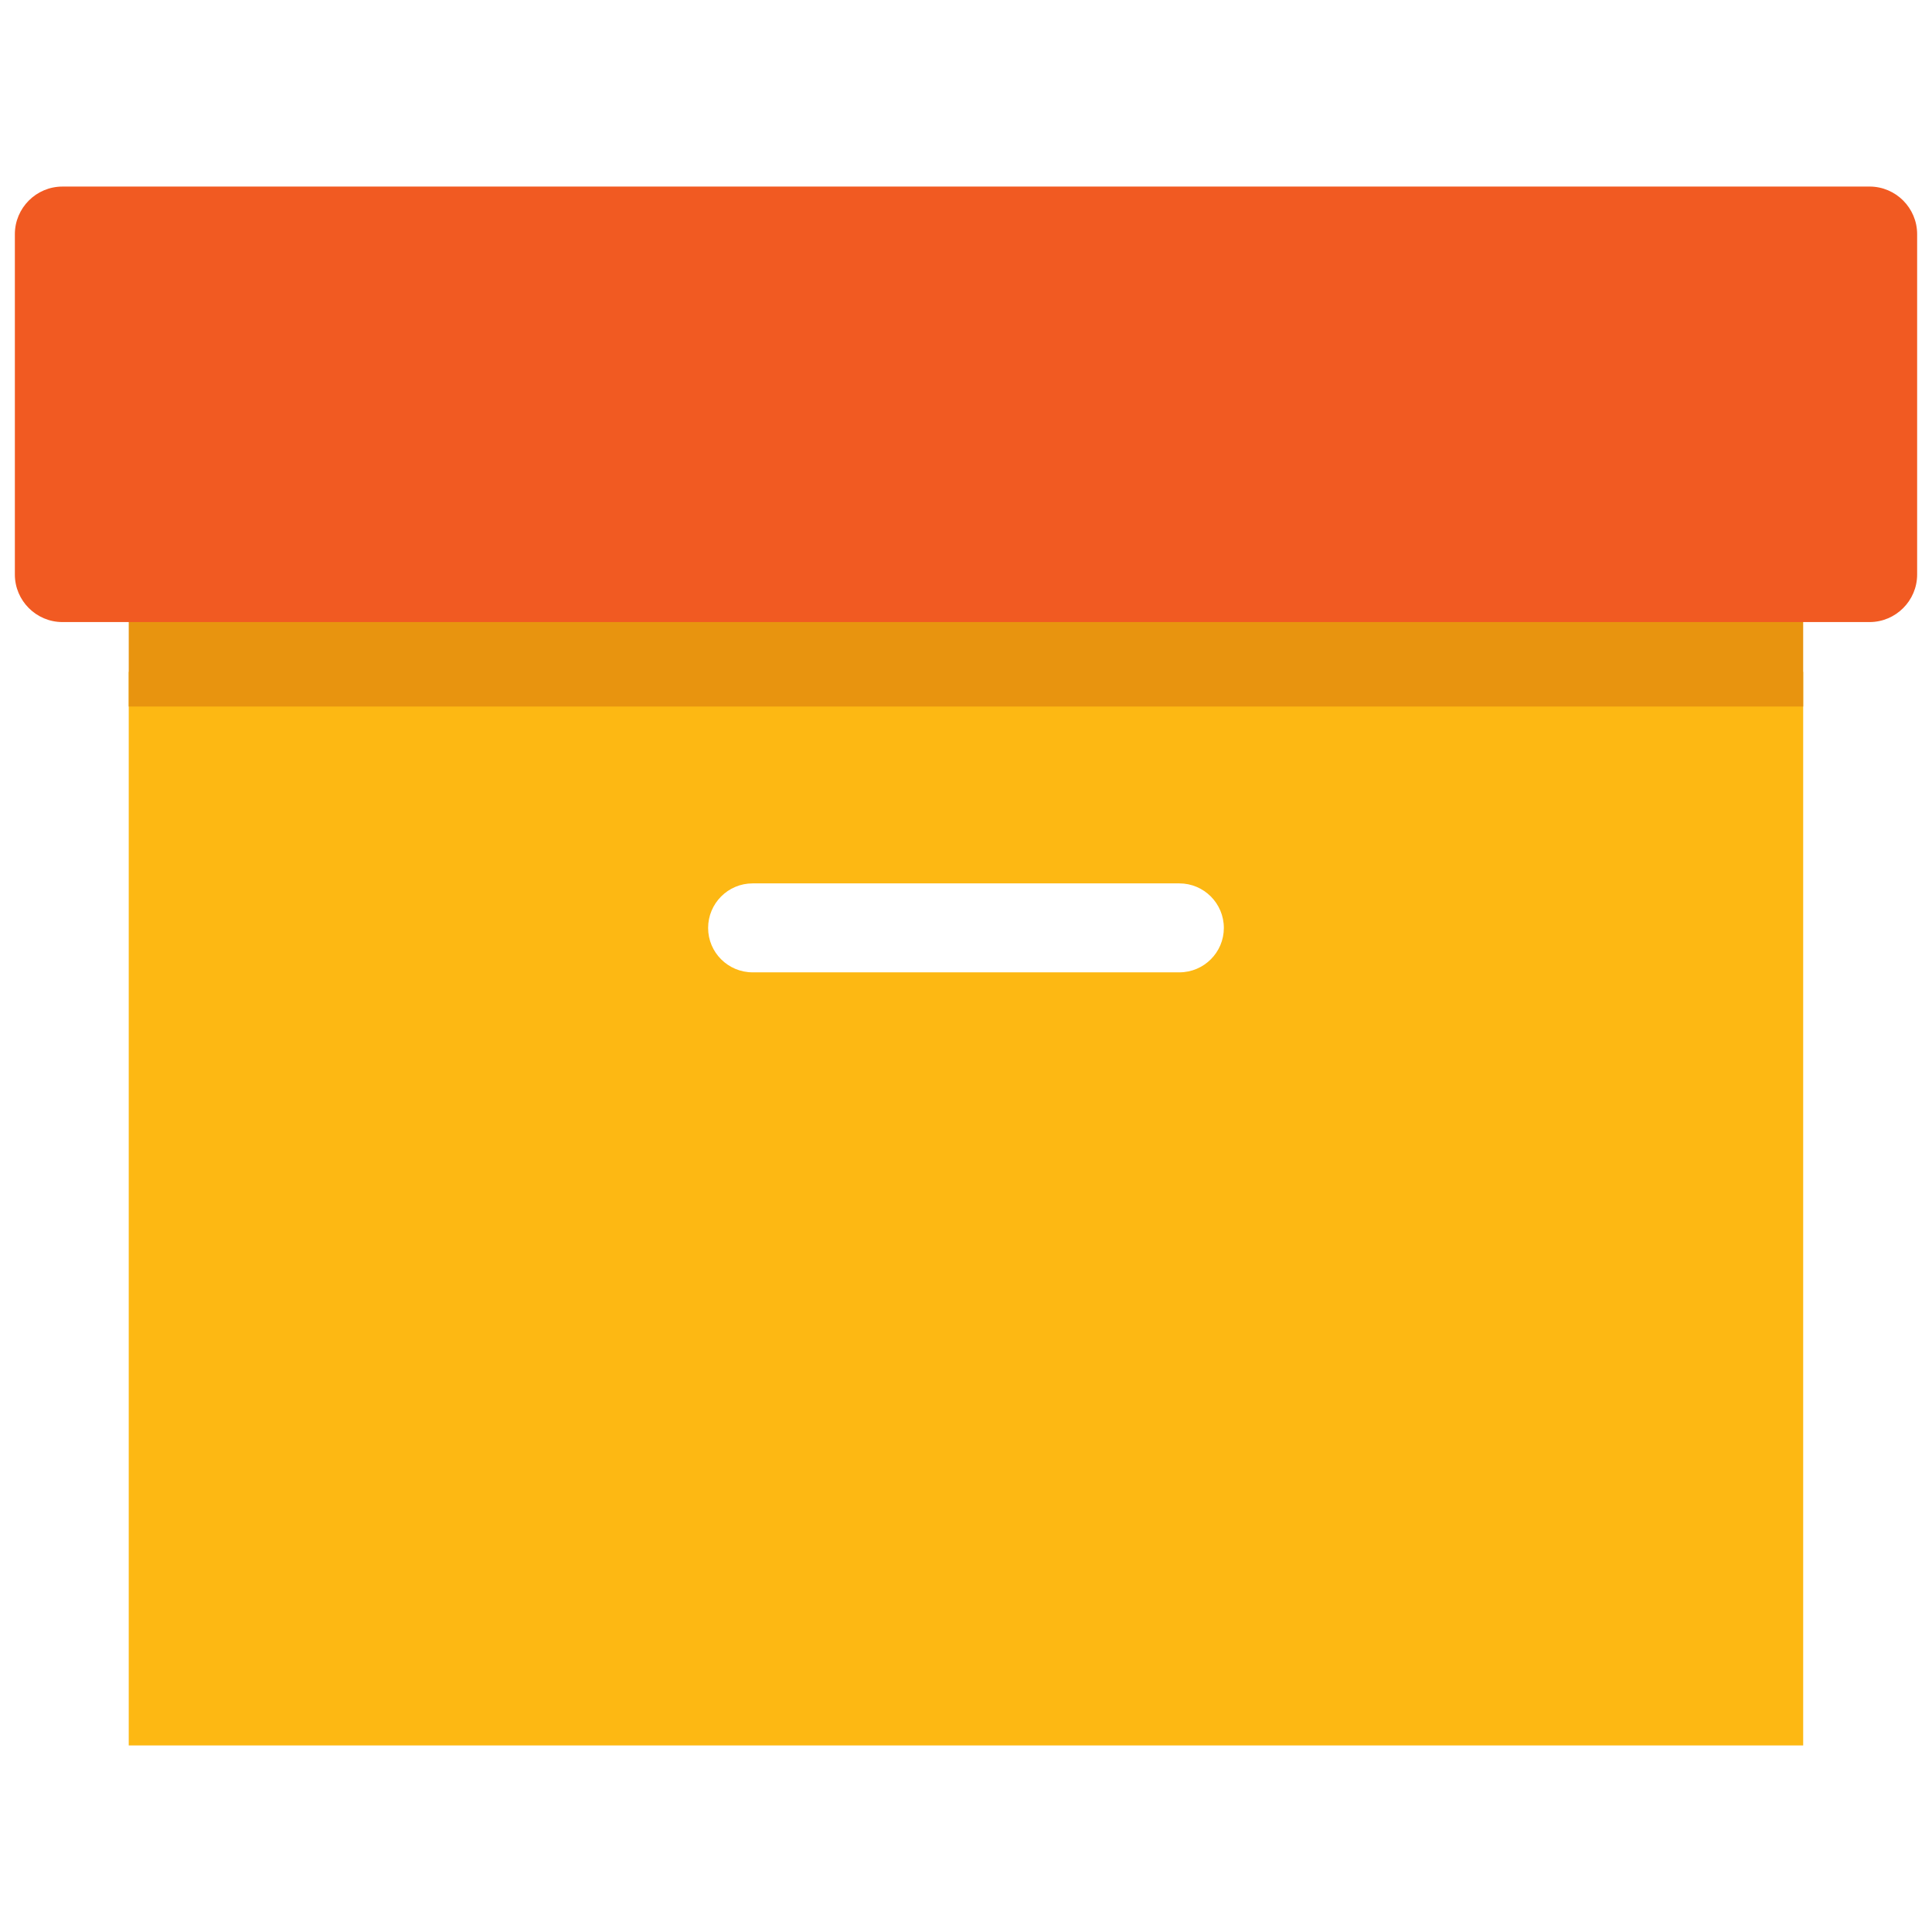 <?xml version="1.0" encoding="utf-8"?>
<!-- Generator: Adobe Illustrator 16.0.0, SVG Export Plug-In . SVG Version: 6.00 Build 0)  -->
<!DOCTYPE svg PUBLIC "-//W3C//DTD SVG 1.1//EN" "http://www.w3.org/Graphics/SVG/1.1/DTD/svg11.dtd">
<svg version="1.1" id="Layer_1" xmlns="http://www.w3.org/2000/svg" xmlns:xlink="http://www.w3.org/1999/xlink" x="0px" y="0px"
	 width="130px" height="130px" viewBox="0 0 130 130" enable-background="new 0 0 130 130" xml:space="preserve">
<rect fill="none" width="130" height="130"/>
<g>
	<g>
		<path fill="#FDB813" d="M8.662,45.208v72.238h112.67V45.208H8.662z M79.354,65.427h-28.71c-1.657,0-2.996-1.339-2.996-2.987
			c0-1.653,1.339-2.999,2.996-2.999h28.71c1.654,0,2.996,1.345,2.996,2.999C82.35,64.088,81.008,65.427,79.354,65.427z"/>
	</g>
	<rect x="8.662" y="39.867" fill="#E8940F" width="112.67" height="7.673"/>
	<g>
		<path fill="#F15A22" d="M4.2,12.554c-1.761,0-3.2,1.438-3.2,3.203V38.66c0,1.758,1.438,3.197,3.2,3.197h121.6
			c1.762,0,3.2-1.439,3.2-3.197V15.756c0-1.764-1.438-3.203-3.2-3.203H4.2z"/>
	</g>
</g>
</svg>
